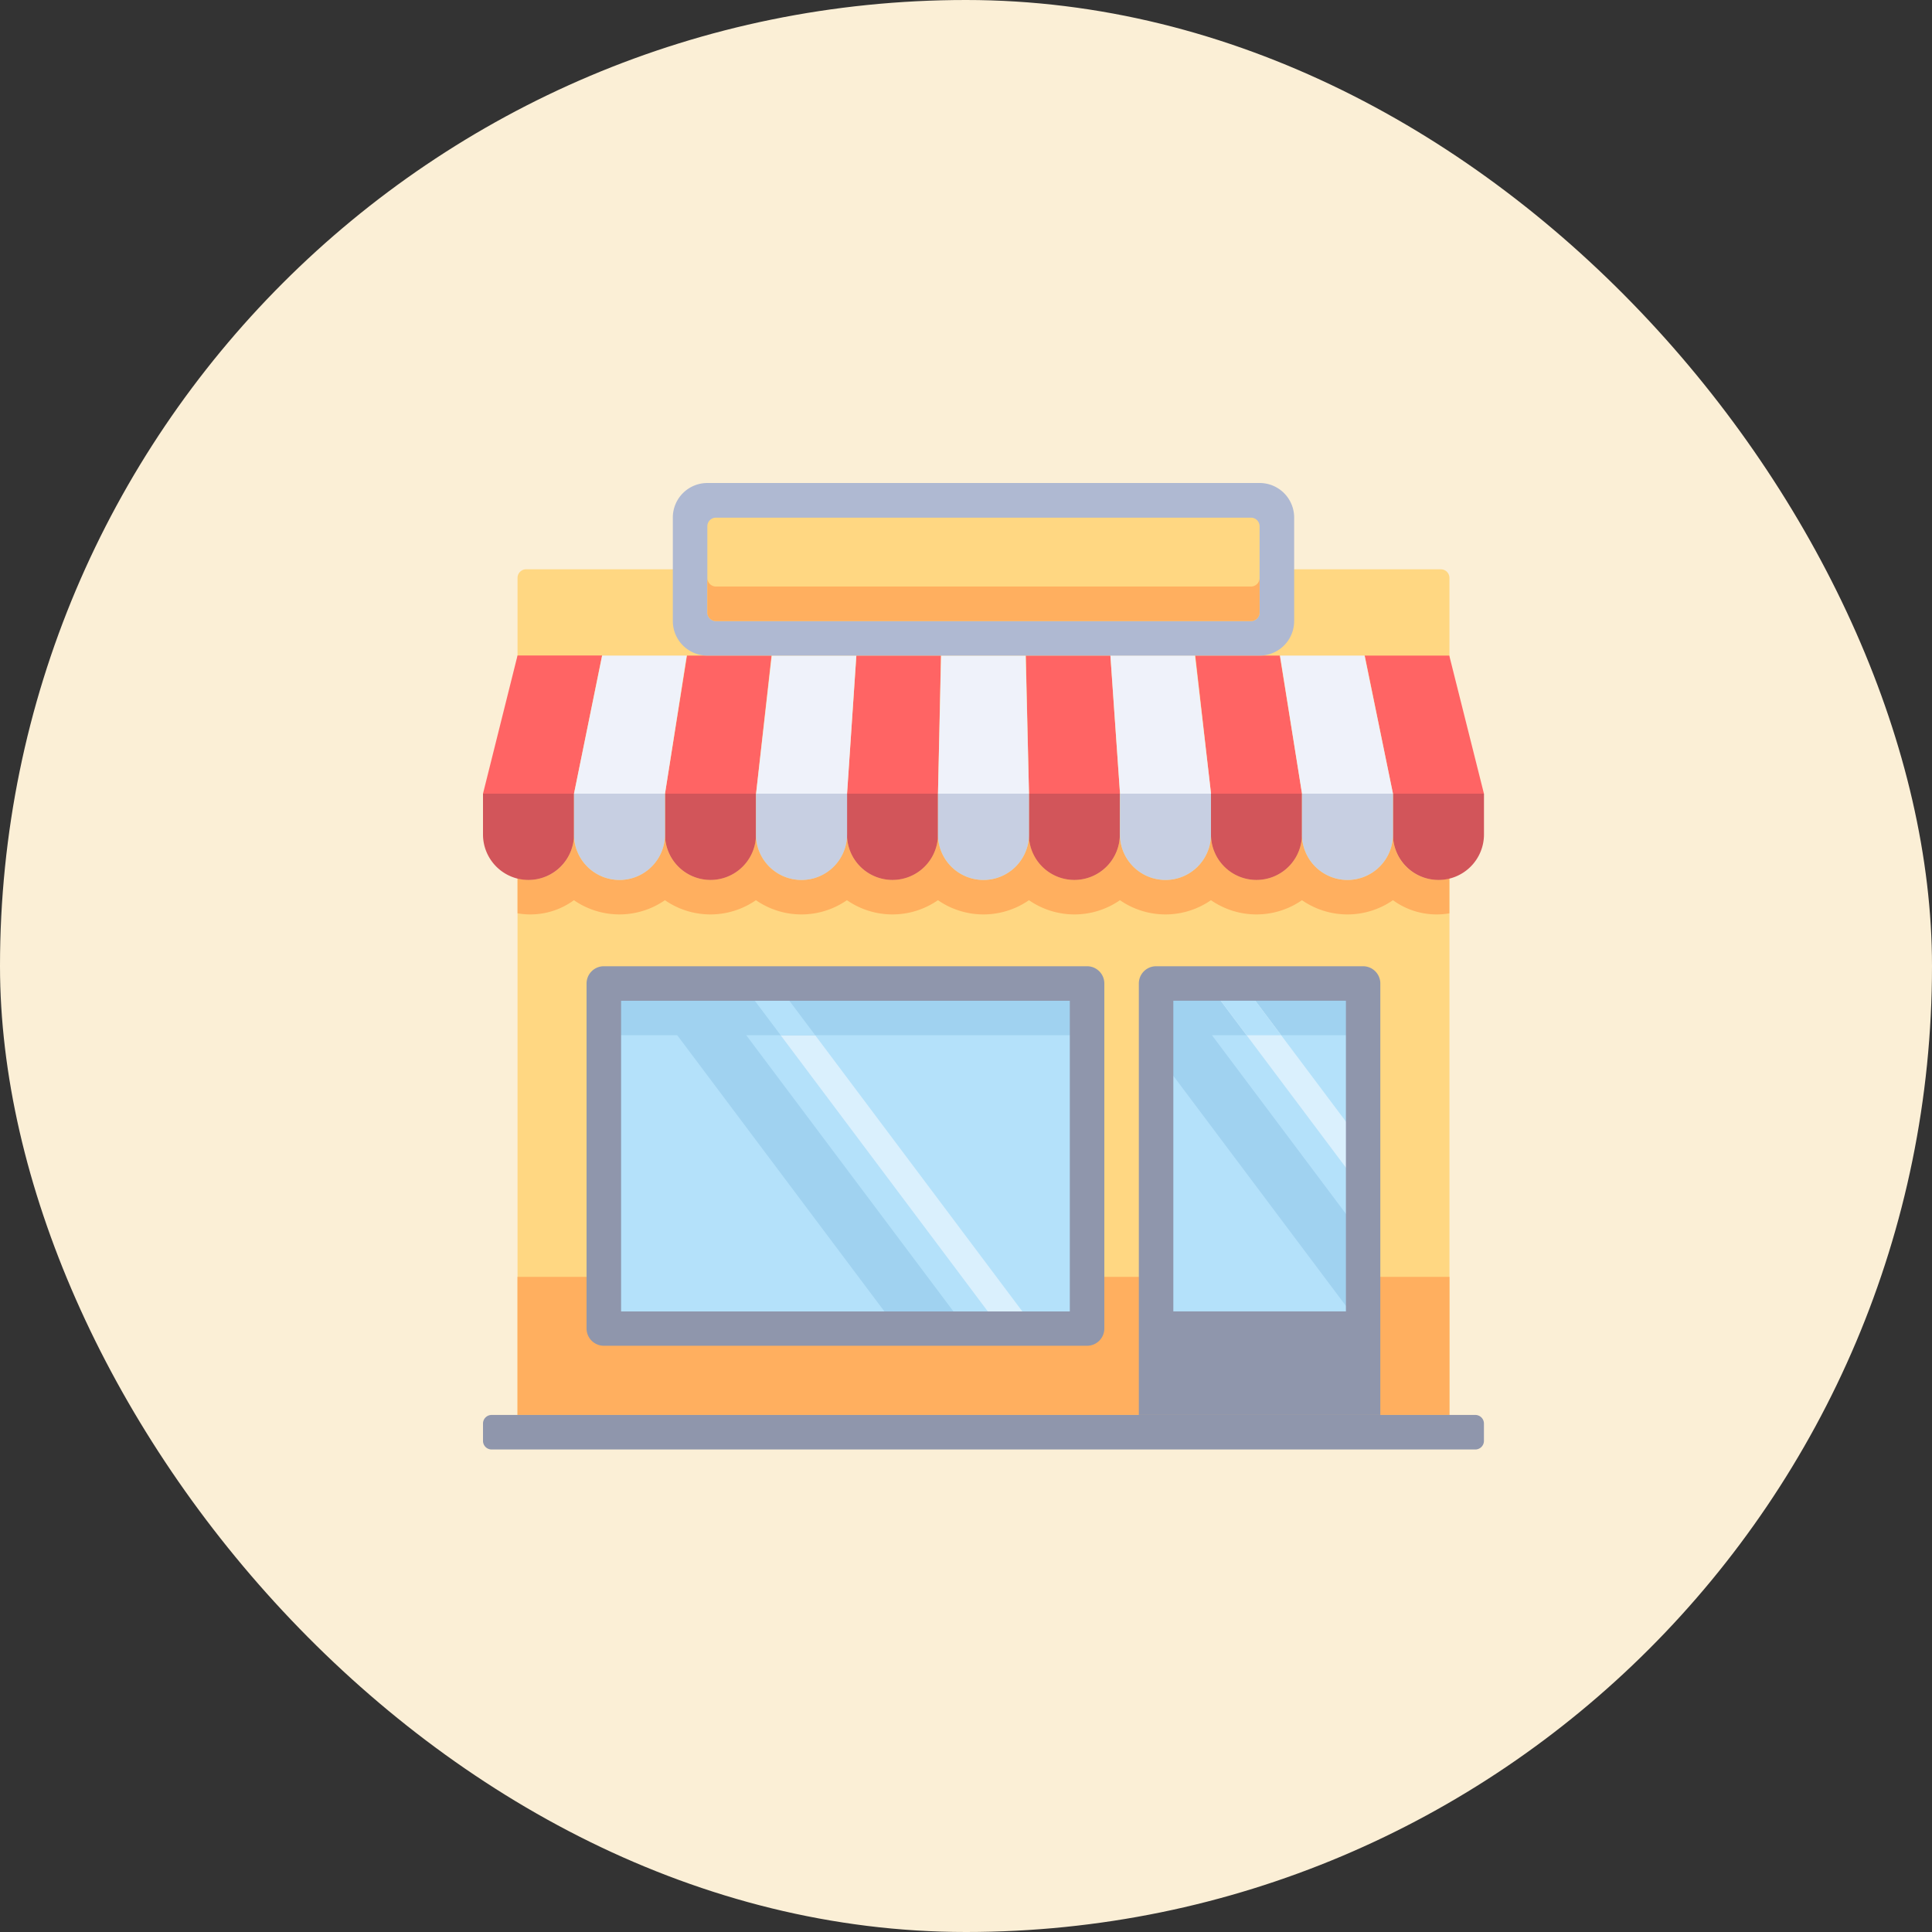 <svg xmlns="http://www.w3.org/2000/svg" width="48" height="48" viewBox="0 0 48 48">
  <rect x="0" y="0" width="48" height="48" fill="#333333" stroke="none"/>
  <g id="Group_16194" data-name="Group 16194" transform="translate(-10 -92)">
    <rect id="Rectangle_7962" data-name="Rectangle 7962" width="48" height="48" rx="24" transform="translate(10 92)" fill="#fbefd6"/>
    <g id="shops" transform="translate(22 95.172)">
      <path id="Path_19803" data-name="Path 19803" d="M40.809,74.4H17.655V53.179a.214.214,0,0,1,.214-.214H40.594a.214.214,0,0,1,.214.214Z" transform="translate(-16.797 -41.993)" fill="#ffd782"/>
      <g id="Group_14641" data-name="Group 14641" transform="translate(0.857 17.559)">
        <rect id="Rectangle_7963" data-name="Rectangle 7963" width="23.154" height="3.43" transform="translate(0 10.992)" fill="#ffaf5f"/>
        <path id="Path_19804" data-name="Path 19804" d="M40.8,189.682a1.118,1.118,0,0,1-1.4-1.093,1.13,1.13,0,0,1-2.261,0,1.13,1.13,0,0,1-2.261,0,1.13,1.13,0,0,1-2.261,0,1.13,1.13,0,0,1-2.261,0,1.13,1.13,0,0,1-2.261,0,1.13,1.13,0,0,1-2.261,0,1.13,1.13,0,0,1-2.261,0,1.13,1.13,0,0,1-2.261,0,1.13,1.13,0,0,1-2.261,0,1.118,1.118,0,0,1-1.4,1.093v.867a1.833,1.833,0,0,0,1.4-.326,1.985,1.985,0,0,0,2.261,0,1.984,1.984,0,0,0,2.261,0,1.984,1.984,0,0,0,2.261,0,1.984,1.984,0,0,0,2.261,0,1.984,1.984,0,0,0,2.261,0,1.984,1.984,0,0,0,2.261,0,1.984,1.984,0,0,0,2.261,0,1.984,1.984,0,0,0,2.261,0,1.984,1.984,0,0,0,2.261,0,1.833,1.833,0,0,0,1.4.326v-.867Z" transform="translate(-17.649 -188.589)" fill="#ffaf5f"/>
      </g>
      <g id="Group_14642" data-name="Group 14642" transform="translate(3.001 21.262)">
        <rect id="Rectangle_7964" data-name="Rectangle 7964" width="12.005" height="8.575" fill="#b4e1fa"/>
        <rect id="Rectangle_7965" data-name="Rectangle 7965" width="5.145" height="8.575" transform="translate(13.721)" fill="#b4e1fa"/>
      </g>
      <rect id="Rectangle_7966" data-name="Rectangle 7966" width="5.145" height="1.286" transform="translate(16.722 21.262)" fill="#a0d2f0"/>
      <path id="Path_19805" data-name="Path 19805" d="M374.618,268.83l-3-4h-.858l3.859,5.145Z" transform="translate(-352.751 -243.566)" fill="#daf0fd"/>
      <path id="Path_19806" data-name="Path 19806" d="M344.7,264.828h-.429v1.715l5.145,6.86v-2.287Z" transform="translate(-327.554 -243.566)" fill="#a0d2f0"/>
      <path id="Path_19807" data-name="Path 19807" d="M372.581,266.114l-.965-1.286h-.858l.965,1.286Z" transform="translate(-352.751 -243.566)" fill="#b4e1fa"/>
      <path id="Path_19808" data-name="Path 19808" d="M139.7,273.4h-.858l-6.432-8.575h.858Z" transform="translate(-125.982 -243.566)" fill="#daf0fd"/>
      <g id="Group_14643" data-name="Group 14643" transform="translate(3.001 21.262)">
        <path id="Path_19809" data-name="Path 19809" d="M87.595,273.4H85.88l-6.432-8.575h1.715Z" transform="translate(-78.59 -264.828)" fill="#a0d2f0"/>
        <rect id="Rectangle_7967" data-name="Rectangle 7967" width="12.005" height="1.286" transform="translate(0 0)" fill="#a0d2f0"/>
      </g>
      <path id="Path_19810" data-name="Path 19810" d="M134.236,266.114l-.965-1.286h-.858l.965,1.286Z" transform="translate(-125.982 -243.566)" fill="#b4e1fa"/>
      <g id="Group_14644" data-name="Group 14644" transform="translate(0 16.546)">
        <path id="Path_19811" data-name="Path 19811" d="M187.311,169.868h0a1.13,1.13,0,0,1-1.13-1.13v-1.013h2.261v1.013A1.13,1.13,0,0,1,187.311,169.868Z" transform="translate(-177.138 -167.724)" fill="#d2555a"/>
        <path id="Path_19812" data-name="Path 19812" d="M280.4,169.868h0a1.13,1.13,0,0,1-1.13-1.13v-1.013h2.261v1.013A1.13,1.13,0,0,1,280.4,169.868Z" transform="translate(-265.708 -167.724)" fill="#d2555a"/>
        <path id="Path_19813" data-name="Path 19813" d="M94.221,169.868h0a1.13,1.13,0,0,1-1.13-1.13v-1.013h2.261v1.013A1.13,1.13,0,0,1,94.221,169.868Z" transform="translate(-88.569 -167.724)" fill="#d2555a"/>
        <path id="Path_19814" data-name="Path 19814" d="M1.13,169.868h0A1.13,1.13,0,0,1,0,168.737v-1.013H2.261v1.013A1.13,1.13,0,0,1,1.13,169.868Z" transform="translate(0 -167.724)" fill="#d2555a"/>
        <path id="Path_19815" data-name="Path 19815" d="M373.493,169.868h0a1.13,1.13,0,0,1-1.13-1.13v-1.013h2.261v1.013A1.13,1.13,0,0,1,373.493,169.868Z" transform="translate(-354.277 -167.724)" fill="#d2555a"/>
      </g>
      <g id="Group_14645" data-name="Group 14645" transform="translate(6.782 16.546)">
        <path id="Path_19816" data-name="Path 19816" d="M140.766,169.868h0a1.13,1.13,0,0,1-1.13-1.13v-1.013H141.9v1.013A1.13,1.13,0,0,1,140.766,169.868Z" transform="translate(-139.636 -167.724)" fill="#c7cfe2"/>
        <path id="Path_19817" data-name="Path 19817" d="M326.948,169.868h0a1.13,1.13,0,0,1-1.13-1.13v-1.013h2.261v1.013A1.13,1.13,0,0,1,326.948,169.868Z" transform="translate(-316.775 -167.724)" fill="#c7cfe2"/>
      </g>
      <path id="Path_19818" data-name="Path 19818" d="M466.584,169.868h0a1.13,1.13,0,0,1-1.13-1.13v-1.013h2.261v1.013A1.13,1.13,0,0,1,466.584,169.868Z" transform="translate(-442.846 -151.178)" fill="#d2555a"/>
      <g id="Group_14646" data-name="Group 14646" transform="translate(2.261 16.546)">
        <path id="Path_19819" data-name="Path 19819" d="M420.039,169.868h0a1.13,1.13,0,0,1-1.13-1.13v-1.013h2.261v1.013A1.13,1.13,0,0,1,420.039,169.868Z" transform="translate(-400.823 -167.724)" fill="#c7cfe2"/>
        <path id="Path_19820" data-name="Path 19820" d="M47.675,169.868h0a1.13,1.13,0,0,1-1.13-1.13v-1.013h2.261v1.013A1.13,1.13,0,0,1,47.675,169.868Z" transform="translate(-46.545 -167.724)" fill="#c7cfe2"/>
        <path id="Path_19821" data-name="Path 19821" d="M233.857,169.868h0a1.13,1.13,0,0,1-1.13-1.13v-1.013h2.261v1.013A1.13,1.13,0,0,1,233.857,169.868Z" transform="translate(-223.684 -167.724)" fill="#c7cfe2"/>
      </g>
      <g id="Group_14647" data-name="Group 14647" transform="translate(0 13.116)">
        <path id="Path_19822" data-name="Path 19822" d="M188.443,100.533h-2.261l.234-3.43h2.1Z" transform="translate(-177.139 -97.103)" fill="#ff6464"/>
        <path id="Path_19823" data-name="Path 19823" d="M280.006,100.533h-2.261l-.078-3.43h2.1Z" transform="translate(-264.18 -97.103)" fill="#ff6464"/>
        <path id="Path_19824" data-name="Path 19824" d="M95.352,100.533H93.091l.546-3.43h2.1Z" transform="translate(-88.569 -97.103)" fill="#ff6464"/>
        <path id="Path_19825" data-name="Path 19825" d="M2.261,100.533H0L.858,97.1h2.1Z" transform="translate(0 -97.103)" fill="#ff6464"/>
        <path id="Path_19826" data-name="Path 19826" d="M366.99,100.533h-2.261l-.39-3.43h2.1Z" transform="translate(-346.642 -97.103)" fill="#ff6464"/>
      </g>
      <g id="Group_14648" data-name="Group 14648" transform="translate(6.782 13.116)">
        <path id="Path_19827" data-name="Path 19827" d="M141.9,100.533h-2.261l.39-3.43h2.1Z" transform="translate(-139.636 -97.103)" fill="#eff2fa"/>
        <path id="Path_19828" data-name="Path 19828" d="M323.5,100.533h-2.261L321,97.1h2.1Z" transform="translate(-312.194 -97.103)" fill="#eff2fa"/>
      </g>
      <path id="Path_19829" data-name="Path 19829" d="M453.971,100.533h-2.261l-.7-3.43h2.1Z" transform="translate(-429.103 -83.987)" fill="#ff6464"/>
      <g id="Group_14649" data-name="Group 14649" transform="translate(2.261 13.116)">
        <path id="Path_19830" data-name="Path 19830" d="M410.48,100.533H408.22l-.546-3.43h2.1Z" transform="translate(-390.133 -97.103)" fill="#eff2fa"/>
        <path id="Path_19831" data-name="Path 19831" d="M48.807,100.533H46.546l.7-3.43h2.1Z" transform="translate(-46.546 -97.103)" fill="#eff2fa"/>
        <path id="Path_19832" data-name="Path 19832" d="M234.988,100.533h-2.261l.078-3.43h2.1Z" transform="translate(-223.684 -97.103)" fill="#eff2fa"/>
      </g>
      <g id="Group_14650" data-name="Group 14650" transform="translate(2.573 20.834)">
        <path id="Path_19833" data-name="Path 19833" d="M64.971,256.858v7.718H53.823v-7.718H64.971M65.4,256H53.394a.429.429,0,0,0-.429.429V265a.429.429,0,0,0,.429.429H65.4a.429.429,0,0,0,.429-.429v-8.575A.429.429,0,0,0,65.4,256Z" transform="translate(-52.965 -256)" fill="#8f96ac"/>
        <path id="Path_19834" data-name="Path 19834" d="M341.022,256h-5.145a.429.429,0,0,0-.429.429v10.719h6V256.429A.429.429,0,0,0,341.022,256Zm-.429,8.575h-4.288v-7.718h4.288Z" transform="translate(-321.727 -256)" fill="#8f96ac"/>
      </g>
      <path id="Path_19835" data-name="Path 19835" d="M111.682,13.116H97.962a.858.858,0,0,1-.858-.858V9.686a.858.858,0,0,1,.858-.858h13.721a.858.858,0,0,1,.858.858v2.573A.858.858,0,0,1,111.682,13.116Z" transform="translate(-92.388)" fill="#afb9d2"/>
      <path id="Path_19836" data-name="Path 19836" d="M128.264,29.056H114.972a.214.214,0,0,1-.214-.214V26.7a.214.214,0,0,1,.214-.214h13.292a.214.214,0,0,1,.214.214v2.144A.214.214,0,0,1,128.264,29.056Z" transform="translate(-109.184 -16.797)" fill="#ffd782"/>
      <path id="Path_19837" data-name="Path 19837" d="M114.972,58.451h13.292a.214.214,0,0,0,.214-.214v-.858a.214.214,0,0,1-.214.214H114.972a.214.214,0,0,1-.214-.214v.858A.214.214,0,0,0,114.972,58.451Z" transform="translate(-109.184 -46.193)" fill="#ffaf5f"/>
      <path id="Path_19838" data-name="Path 19838" d="M24.654,486.374H.214A.214.214,0,0,1,0,486.159v-.429a.214.214,0,0,1,.214-.214h24.44a.214.214,0,0,1,.214.214v.429A.214.214,0,0,1,24.654,486.374Z" transform="translate(0 -453.534)" fill="#8f96ac"/>
    </g>
  </g>
</svg>
